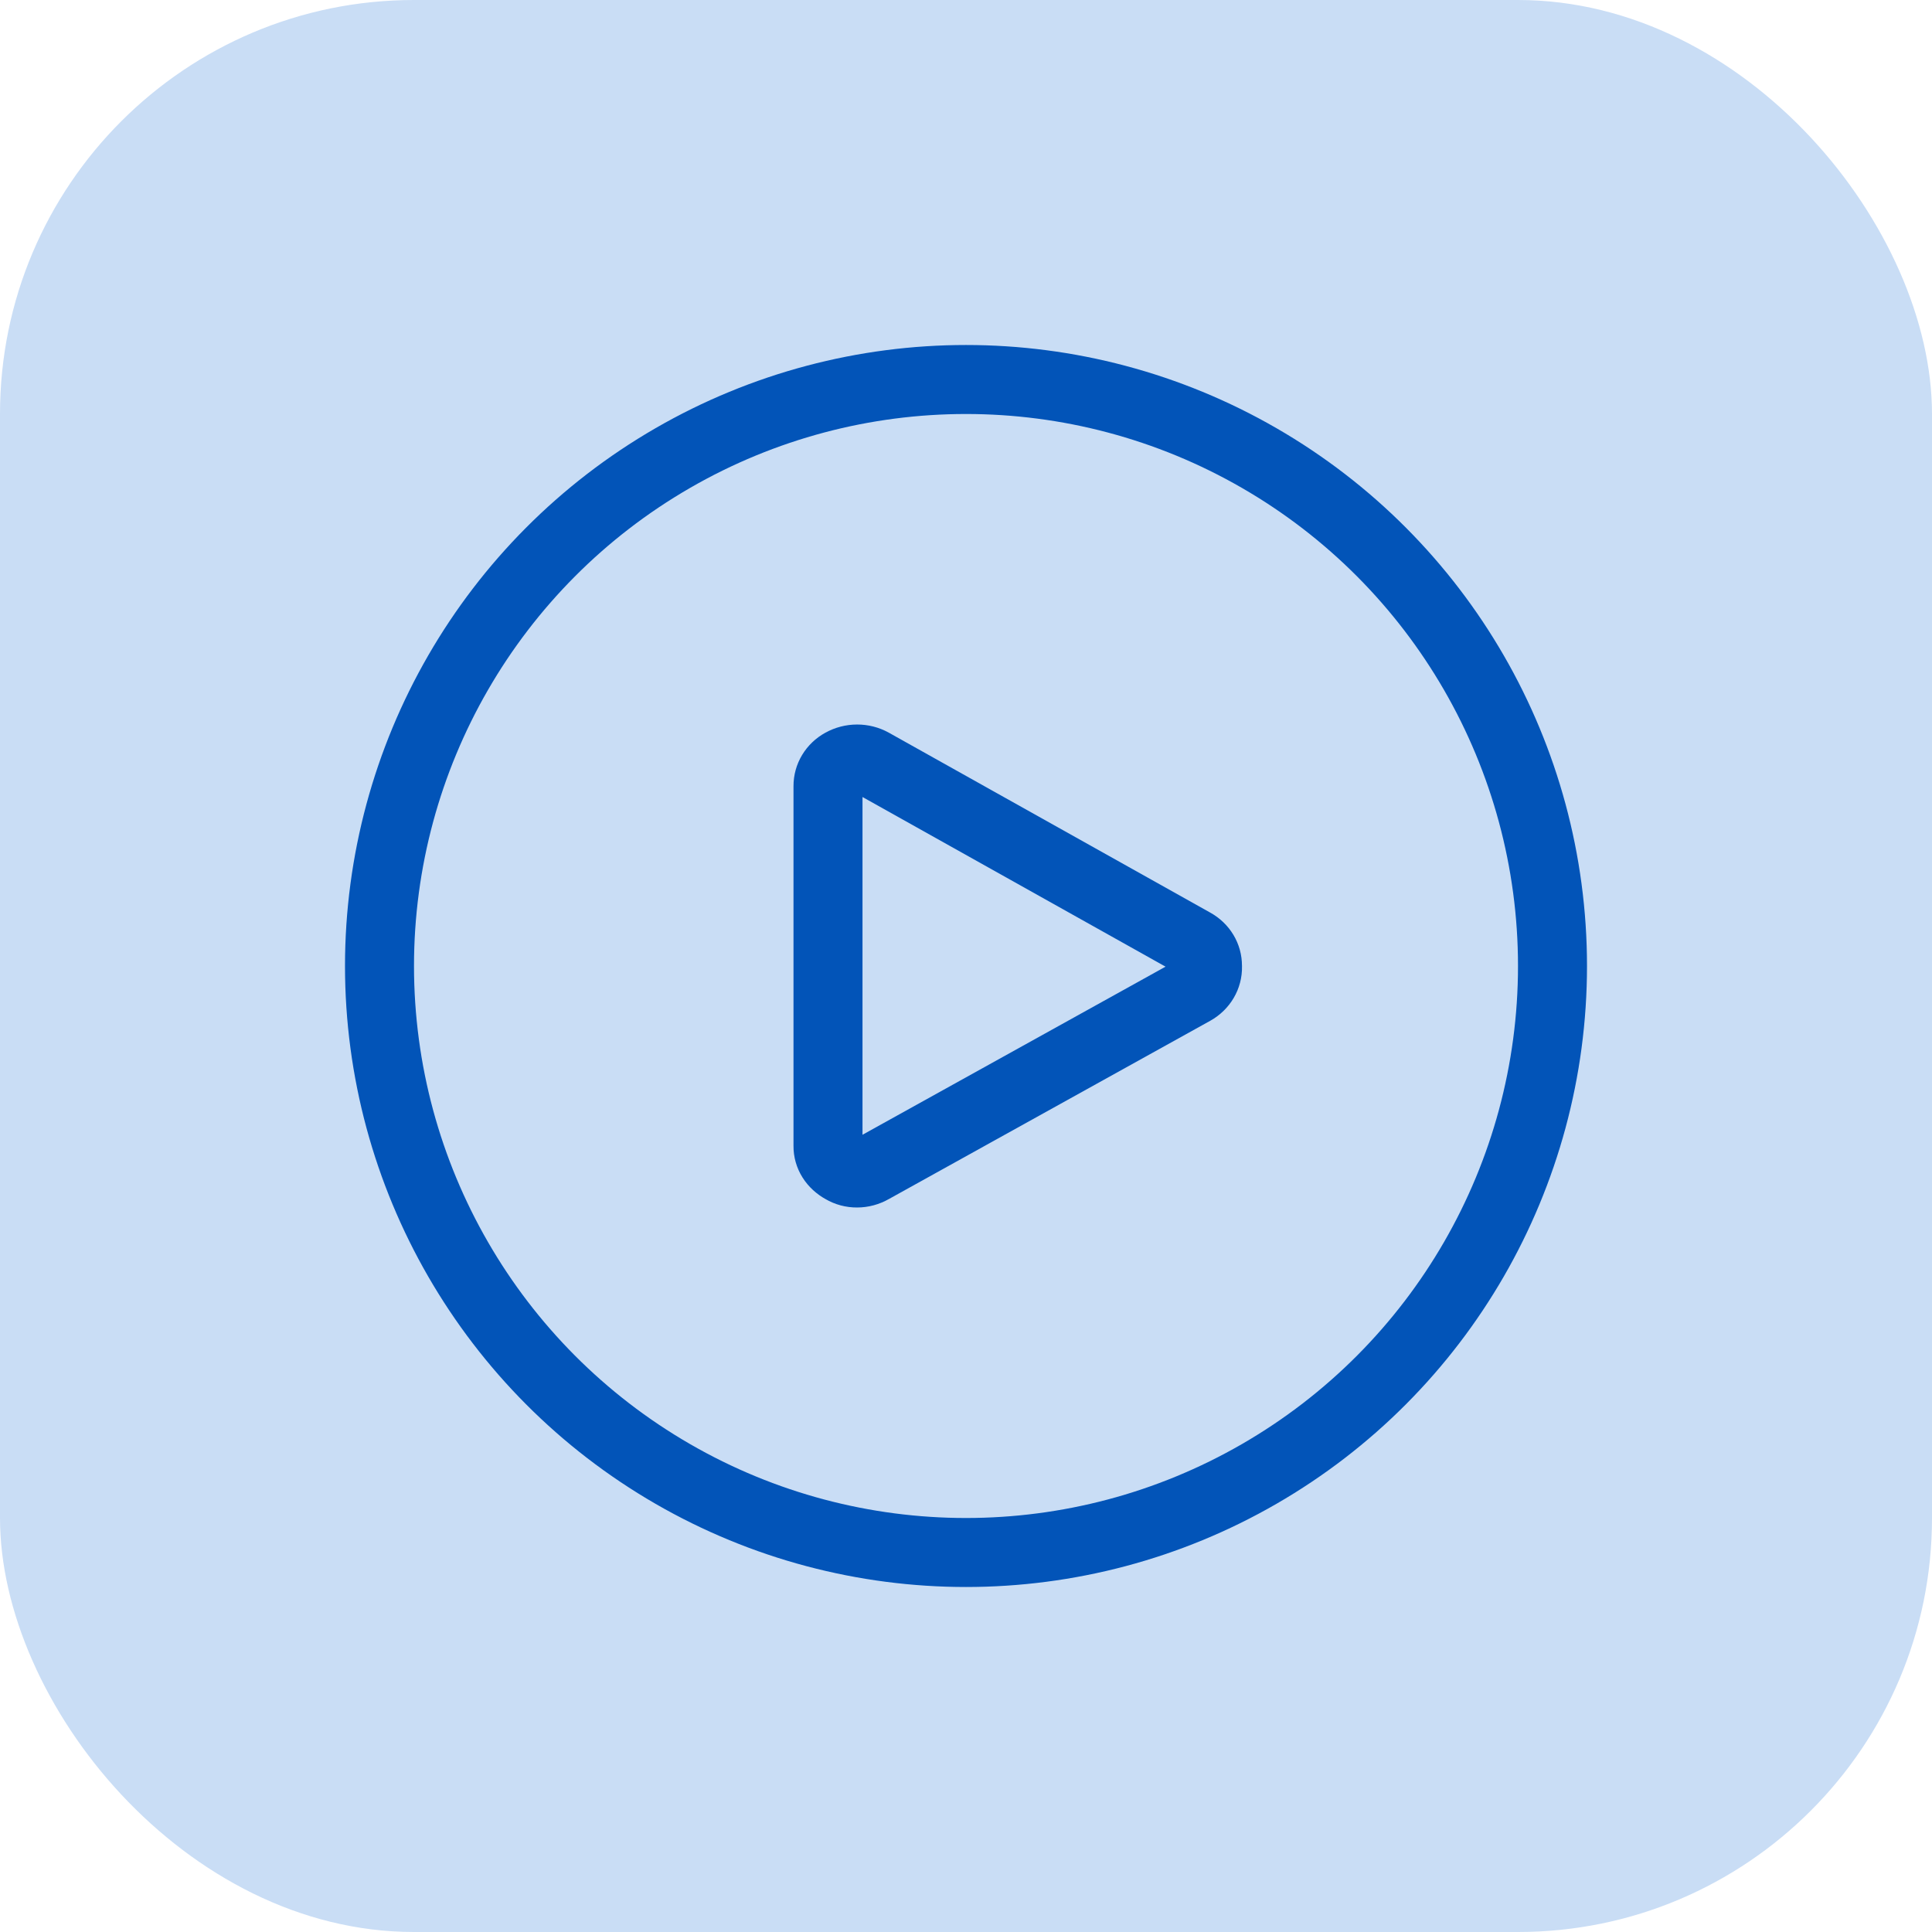 <?xml version="1.0" encoding="UTF-8"?>
<svg width="56px" height="56px" viewBox="0 0 56 56" version="1.1" xmlns="http://www.w3.org/2000/svg" xmlns:xlink="http://www.w3.org/1999/xlink">
    <!-- Generator: Sketch 60.1 (88133) - https://sketch.com -->
    <title>ic_training</title>
    <desc>Created with Sketch.</desc>
    <g id="ic_training" stroke="none" stroke-width="1" fill="none" fill-rule="evenodd">
        <g>
            <rect id="矩形备份-1" fill="#C9DDF5" x="0" y="0" width="56" height="56" rx="12"></rect>
            <circle id="椭圆形" stroke="#0254B8" stroke-width="2" cx="28" cy="28" r="17"></circle>
            <path d="M35,28.027 L34.999,27.993 C35.001,27.723 34.851,27.469 34.595,27.327 L25.279,22.112 C25.011,21.963 24.678,21.963 24.406,22.114 C24.151,22.254 23.999,22.509 24,22.784 L24,33.218 C23.997,33.486 24.148,33.738 24.43,33.891 C24.552,33.963 24.693,34.001 24.841,34 C24.992,34 25.139,33.961 25.28,33.88 L34.595,28.713 C34.855,28.567 35.007,28.304 35,28.027 Z" id="路径" stroke="#0254B8" stroke-width="2" fill-rule="nonzero"></path>
        </g>
    </g>
</svg>